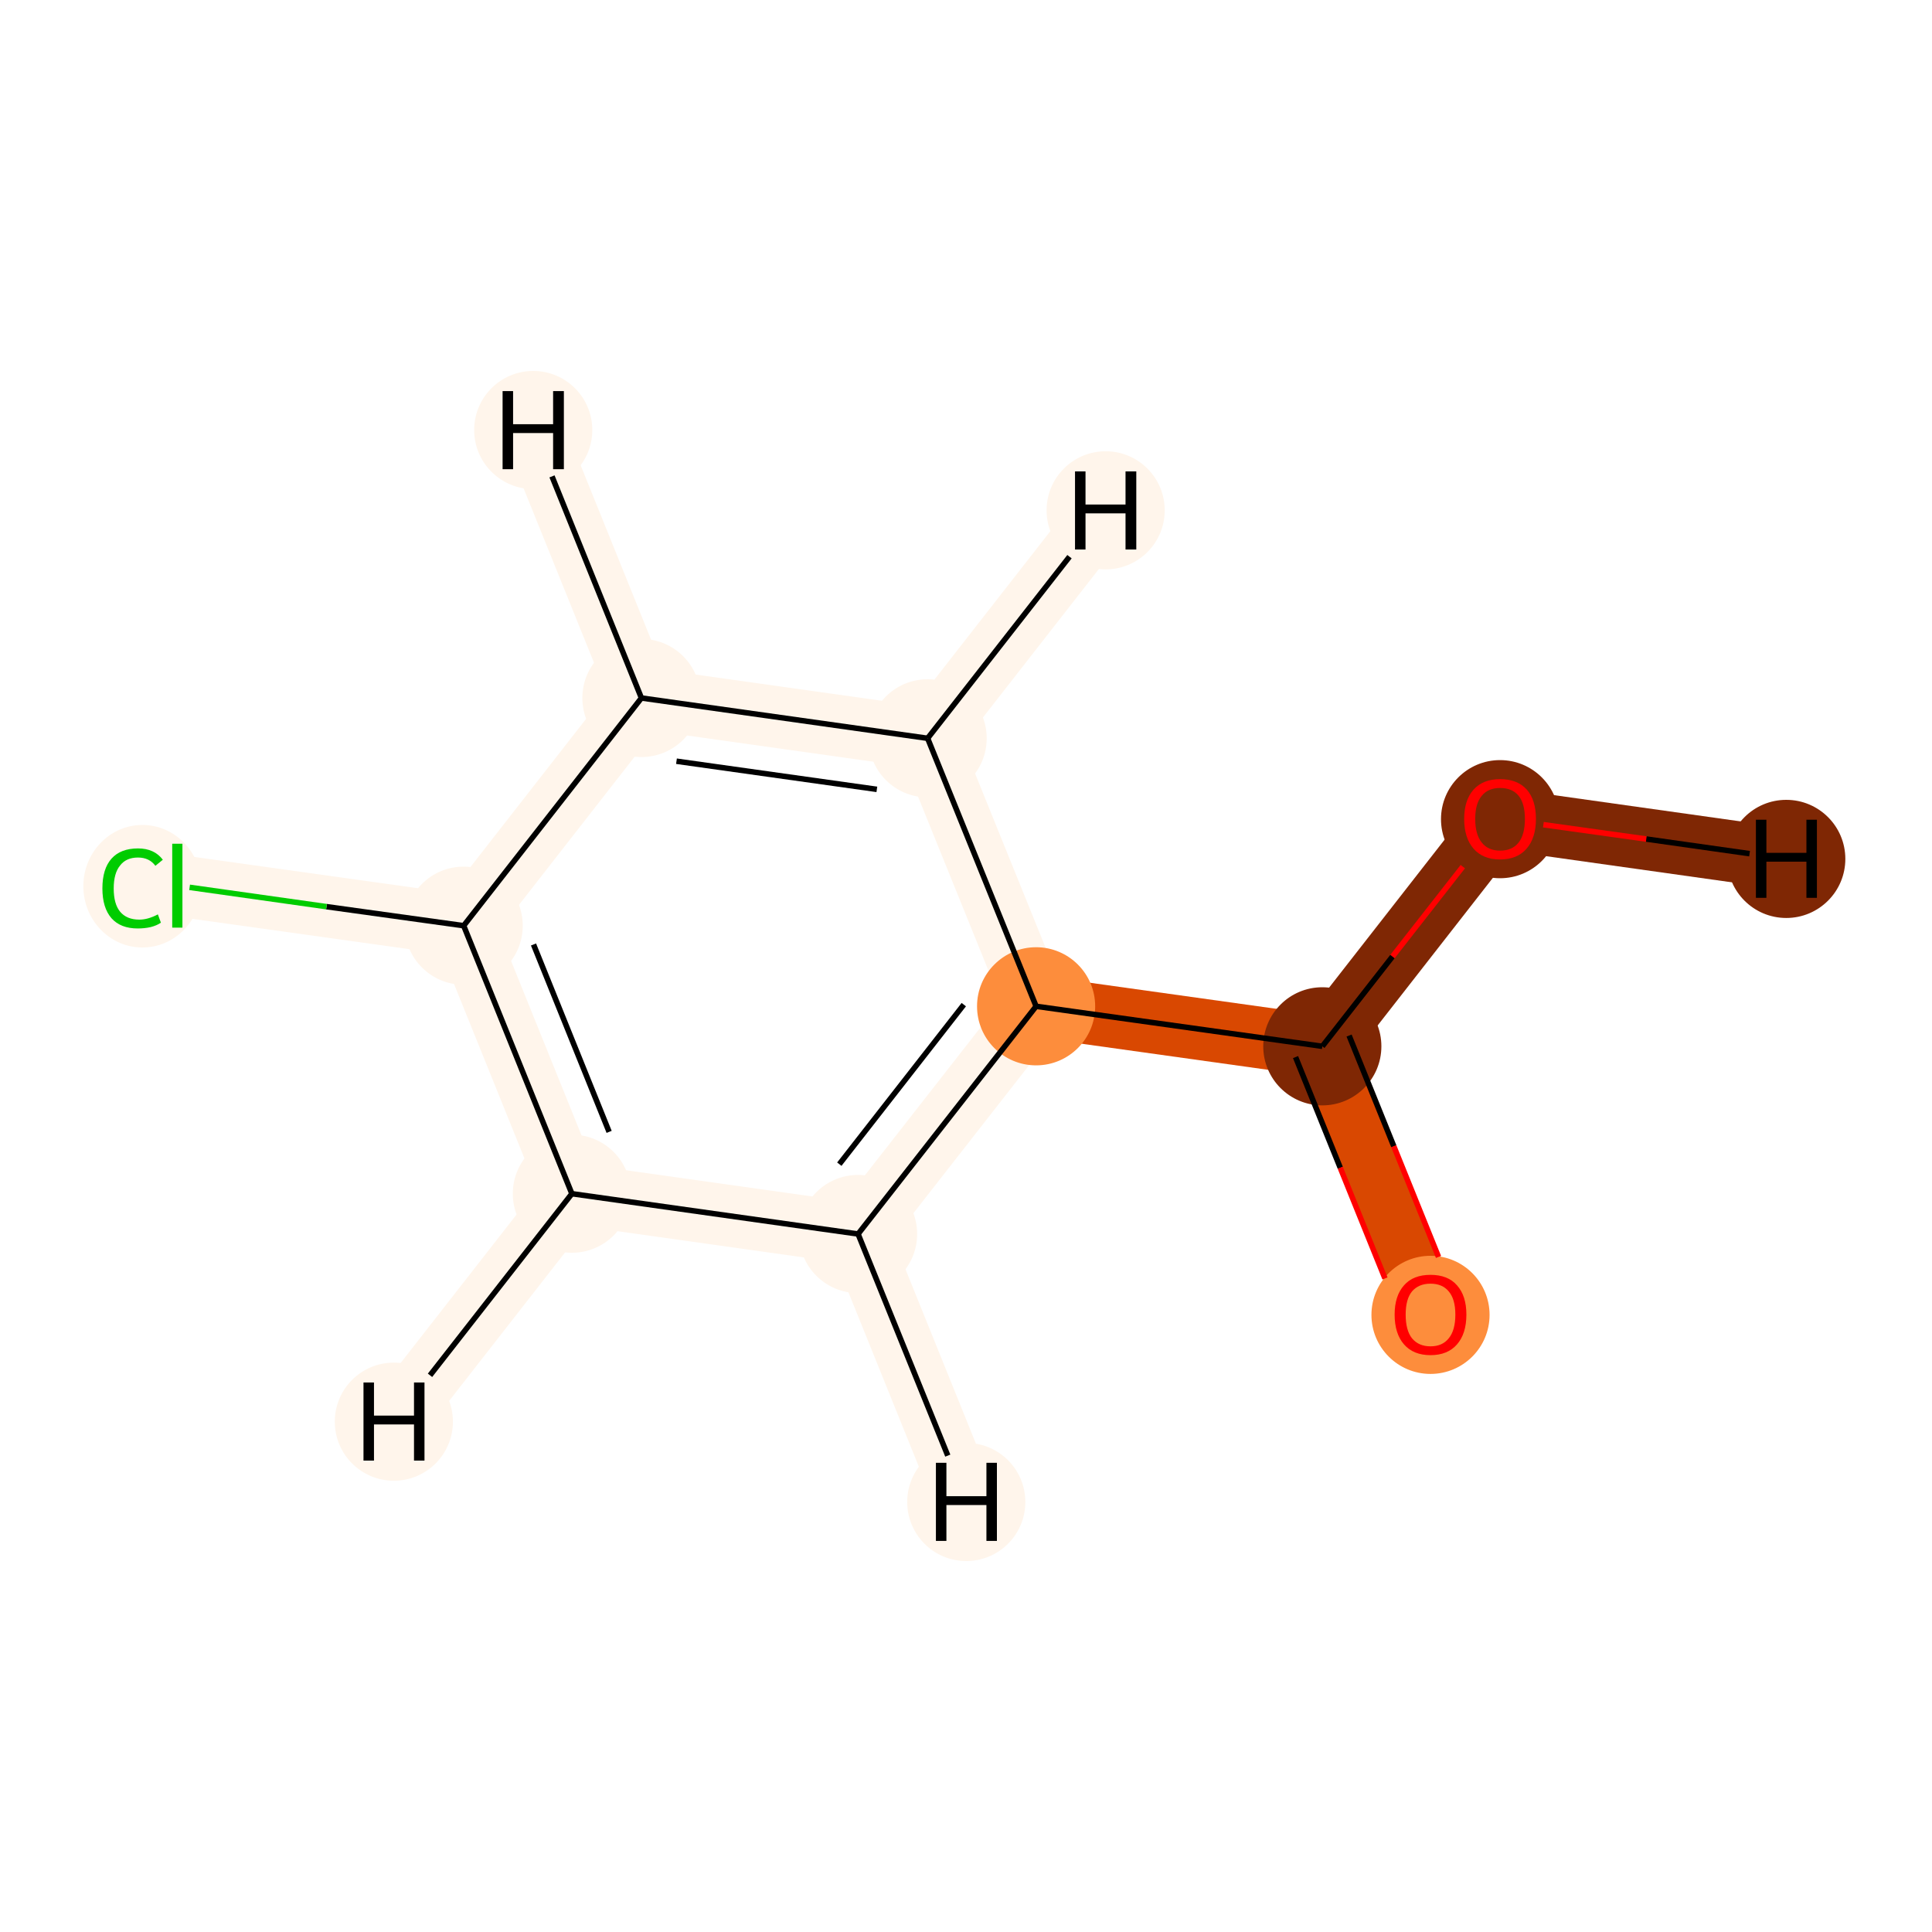 <?xml version='1.0' encoding='iso-8859-1'?>
<svg version='1.1' baseProfile='full'
              xmlns='http://www.w3.org/2000/svg'
                      xmlns:rdkit='http://www.rdkit.org/xml'
                      xmlns:xlink='http://www.w3.org/1999/xlink'
                  xml:space='preserve'
width='700px' height='700px' viewBox='0 0 700 700'>
<!-- END OF HEADER -->
<rect style='opacity:1.0;fill:#FFFFFF;stroke:none' width='700.0' height='700.0' x='0.0' y='0.0'> </rect>
<path d='M 543.5,296.6 L 479.1,379.1' style='fill:none;fill-rule:evenodd;stroke:#7F2704;stroke-width:22.3px;stroke-linecap:butt;stroke-linejoin:miter;stroke-opacity:1' />
<path d='M 543.5,296.6 L 647.2,311.2' style='fill:none;fill-rule:evenodd;stroke:#7F2704;stroke-width:22.3px;stroke-linecap:butt;stroke-linejoin:miter;stroke-opacity:1' />
<path d='M 479.1,379.1 L 518.3,476.2' style='fill:none;fill-rule:evenodd;stroke:#D94801;stroke-width:22.3px;stroke-linecap:butt;stroke-linejoin:miter;stroke-opacity:1' />
<path d='M 479.1,379.1 L 375.4,364.6' style='fill:none;fill-rule:evenodd;stroke:#D94801;stroke-width:22.3px;stroke-linecap:butt;stroke-linejoin:miter;stroke-opacity:1' />
<path d='M 375.4,364.6 L 310.9,447.1' style='fill:none;fill-rule:evenodd;stroke:#FFF5EB;stroke-width:22.3px;stroke-linecap:butt;stroke-linejoin:miter;stroke-opacity:1' />
<path d='M 375.4,364.6 L 336.1,267.5' style='fill:none;fill-rule:evenodd;stroke:#FFF5EB;stroke-width:22.3px;stroke-linecap:butt;stroke-linejoin:miter;stroke-opacity:1' />
<path d='M 310.9,447.1 L 207.2,432.5' style='fill:none;fill-rule:evenodd;stroke:#FFF5EB;stroke-width:22.3px;stroke-linecap:butt;stroke-linejoin:miter;stroke-opacity:1' />
<path d='M 310.9,447.1 L 350.1,544.2' style='fill:none;fill-rule:evenodd;stroke:#FFF5EB;stroke-width:22.3px;stroke-linecap:butt;stroke-linejoin:miter;stroke-opacity:1' />
<path d='M 207.2,432.5 L 168.0,335.4' style='fill:none;fill-rule:evenodd;stroke:#FFF5EB;stroke-width:22.3px;stroke-linecap:butt;stroke-linejoin:miter;stroke-opacity:1' />
<path d='M 207.2,432.5 L 142.7,515.1' style='fill:none;fill-rule:evenodd;stroke:#FFF5EB;stroke-width:22.3px;stroke-linecap:butt;stroke-linejoin:miter;stroke-opacity:1' />
<path d='M 168.0,335.4 L 232.4,252.9' style='fill:none;fill-rule:evenodd;stroke:#FFF5EB;stroke-width:22.3px;stroke-linecap:butt;stroke-linejoin:miter;stroke-opacity:1' />
<path d='M 168.0,335.4 L 64.3,320.9' style='fill:none;fill-rule:evenodd;stroke:#FFF5EB;stroke-width:22.3px;stroke-linecap:butt;stroke-linejoin:miter;stroke-opacity:1' />
<path d='M 232.4,252.9 L 336.1,267.5' style='fill:none;fill-rule:evenodd;stroke:#FFF5EB;stroke-width:22.3px;stroke-linecap:butt;stroke-linejoin:miter;stroke-opacity:1' />
<path d='M 232.4,252.9 L 193.2,155.8' style='fill:none;fill-rule:evenodd;stroke:#FFF5EB;stroke-width:22.3px;stroke-linecap:butt;stroke-linejoin:miter;stroke-opacity:1' />
<path d='M 336.1,267.5 L 400.6,184.9' style='fill:none;fill-rule:evenodd;stroke:#FFF5EB;stroke-width:22.3px;stroke-linecap:butt;stroke-linejoin:miter;stroke-opacity:1' />
<ellipse cx='543.5' cy='296.8' rx='20.9' ry='20.9'  style='fill:#7F2704;fill-rule:evenodd;stroke:#7F2704;stroke-width:1.0px;stroke-linecap:butt;stroke-linejoin:miter;stroke-opacity:1' />
<ellipse cx='479.1' cy='379.1' rx='20.9' ry='20.9'  style='fill:#7F2704;fill-rule:evenodd;stroke:#7F2704;stroke-width:1.0px;stroke-linecap:butt;stroke-linejoin:miter;stroke-opacity:1' />
<ellipse cx='518.3' cy='476.4' rx='20.9' ry='20.9'  style='fill:#FD8D3C;fill-rule:evenodd;stroke:#FD8D3C;stroke-width:1.0px;stroke-linecap:butt;stroke-linejoin:miter;stroke-opacity:1' />
<ellipse cx='375.4' cy='364.6' rx='20.9' ry='20.9'  style='fill:#FD8D3C;fill-rule:evenodd;stroke:#FD8D3C;stroke-width:1.0px;stroke-linecap:butt;stroke-linejoin:miter;stroke-opacity:1' />
<ellipse cx='310.9' cy='447.1' rx='20.9' ry='20.9'  style='fill:#FFF5EB;fill-rule:evenodd;stroke:#FFF5EB;stroke-width:1.0px;stroke-linecap:butt;stroke-linejoin:miter;stroke-opacity:1' />
<ellipse cx='207.2' cy='432.5' rx='20.9' ry='20.9'  style='fill:#FFF5EB;fill-rule:evenodd;stroke:#FFF5EB;stroke-width:1.0px;stroke-linecap:butt;stroke-linejoin:miter;stroke-opacity:1' />
<ellipse cx='168.0' cy='335.4' rx='20.9' ry='20.9'  style='fill:#FFF5EB;fill-rule:evenodd;stroke:#FFF5EB;stroke-width:1.0px;stroke-linecap:butt;stroke-linejoin:miter;stroke-opacity:1' />
<ellipse cx='232.4' cy='252.9' rx='20.9' ry='20.9'  style='fill:#FFF5EB;fill-rule:evenodd;stroke:#FFF5EB;stroke-width:1.0px;stroke-linecap:butt;stroke-linejoin:miter;stroke-opacity:1' />
<ellipse cx='336.1' cy='267.5' rx='20.9' ry='20.9'  style='fill:#FFF5EB;fill-rule:evenodd;stroke:#FFF5EB;stroke-width:1.0px;stroke-linecap:butt;stroke-linejoin:miter;stroke-opacity:1' />
<ellipse cx='51.6' cy='321.1' rx='20.9' ry='21.7'  style='fill:#FFF5EB;fill-rule:evenodd;stroke:#FFF5EB;stroke-width:1.0px;stroke-linecap:butt;stroke-linejoin:miter;stroke-opacity:1' />
<ellipse cx='647.2' cy='311.2' rx='20.9' ry='20.9'  style='fill:#7F2704;fill-rule:evenodd;stroke:#7F2704;stroke-width:1.0px;stroke-linecap:butt;stroke-linejoin:miter;stroke-opacity:1' />
<ellipse cx='350.1' cy='544.2' rx='20.9' ry='20.9'  style='fill:#FFF5EB;fill-rule:evenodd;stroke:#FFF5EB;stroke-width:1.0px;stroke-linecap:butt;stroke-linejoin:miter;stroke-opacity:1' />
<ellipse cx='142.7' cy='515.1' rx='20.9' ry='20.9'  style='fill:#FFF5EB;fill-rule:evenodd;stroke:#FFF5EB;stroke-width:1.0px;stroke-linecap:butt;stroke-linejoin:miter;stroke-opacity:1' />
<ellipse cx='193.2' cy='155.8' rx='20.9' ry='20.9'  style='fill:#FFF5EB;fill-rule:evenodd;stroke:#FFF5EB;stroke-width:1.0px;stroke-linecap:butt;stroke-linejoin:miter;stroke-opacity:1' />
<ellipse cx='400.6' cy='184.9' rx='20.9' ry='20.9'  style='fill:#FFF5EB;fill-rule:evenodd;stroke:#FFF5EB;stroke-width:1.0px;stroke-linecap:butt;stroke-linejoin:miter;stroke-opacity:1' />
<path class='bond-0 atom-0 atom-1' d='M 530.0,314.0 L 504.5,346.6' style='fill:none;fill-rule:evenodd;stroke:#FF0000;stroke-width:2.0px;stroke-linecap:butt;stroke-linejoin:miter;stroke-opacity:1' />
<path class='bond-0 atom-0 atom-1' d='M 504.5,346.6 L 479.1,379.1' style='fill:none;fill-rule:evenodd;stroke:#000000;stroke-width:2.0px;stroke-linecap:butt;stroke-linejoin:miter;stroke-opacity:1' />
<path class='bond-10 atom-0 atom-10' d='M 559.2,298.8 L 596.5,304.0' style='fill:none;fill-rule:evenodd;stroke:#FF0000;stroke-width:2.0px;stroke-linecap:butt;stroke-linejoin:miter;stroke-opacity:1' />
<path class='bond-10 atom-0 atom-10' d='M 596.5,304.0 L 633.9,309.3' style='fill:none;fill-rule:evenodd;stroke:#000000;stroke-width:2.0px;stroke-linecap:butt;stroke-linejoin:miter;stroke-opacity:1' />
<path class='bond-1 atom-1 atom-2' d='M 469.4,383.0 L 485.6,423.1' style='fill:none;fill-rule:evenodd;stroke:#000000;stroke-width:2.0px;stroke-linecap:butt;stroke-linejoin:miter;stroke-opacity:1' />
<path class='bond-1 atom-1 atom-2' d='M 485.6,423.1 L 501.8,463.2' style='fill:none;fill-rule:evenodd;stroke:#FF0000;stroke-width:2.0px;stroke-linecap:butt;stroke-linejoin:miter;stroke-opacity:1' />
<path class='bond-1 atom-1 atom-2' d='M 488.8,375.2 L 505.0,415.3' style='fill:none;fill-rule:evenodd;stroke:#000000;stroke-width:2.0px;stroke-linecap:butt;stroke-linejoin:miter;stroke-opacity:1' />
<path class='bond-1 atom-1 atom-2' d='M 505.0,415.3 L 521.2,455.4' style='fill:none;fill-rule:evenodd;stroke:#FF0000;stroke-width:2.0px;stroke-linecap:butt;stroke-linejoin:miter;stroke-opacity:1' />
<path class='bond-2 atom-1 atom-3' d='M 479.1,379.1 L 375.4,364.6' style='fill:none;fill-rule:evenodd;stroke:#000000;stroke-width:2.0px;stroke-linecap:butt;stroke-linejoin:miter;stroke-opacity:1' />
<path class='bond-3 atom-3 atom-4' d='M 375.4,364.6 L 310.9,447.1' style='fill:none;fill-rule:evenodd;stroke:#000000;stroke-width:2.0px;stroke-linecap:butt;stroke-linejoin:miter;stroke-opacity:1' />
<path class='bond-3 atom-3 atom-4' d='M 349.2,364.0 L 304.1,421.8' style='fill:none;fill-rule:evenodd;stroke:#000000;stroke-width:2.0px;stroke-linecap:butt;stroke-linejoin:miter;stroke-opacity:1' />
<path class='bond-9 atom-8 atom-3' d='M 336.1,267.5 L 375.4,364.6' style='fill:none;fill-rule:evenodd;stroke:#000000;stroke-width:2.0px;stroke-linecap:butt;stroke-linejoin:miter;stroke-opacity:1' />
<path class='bond-4 atom-4 atom-5' d='M 310.9,447.1 L 207.2,432.5' style='fill:none;fill-rule:evenodd;stroke:#000000;stroke-width:2.0px;stroke-linecap:butt;stroke-linejoin:miter;stroke-opacity:1' />
<path class='bond-11 atom-4 atom-11' d='M 310.9,447.1 L 343.4,527.4' style='fill:none;fill-rule:evenodd;stroke:#000000;stroke-width:2.0px;stroke-linecap:butt;stroke-linejoin:miter;stroke-opacity:1' />
<path class='bond-5 atom-5 atom-6' d='M 207.2,432.5 L 168.0,335.4' style='fill:none;fill-rule:evenodd;stroke:#000000;stroke-width:2.0px;stroke-linecap:butt;stroke-linejoin:miter;stroke-opacity:1' />
<path class='bond-5 atom-5 atom-6' d='M 220.7,410.1 L 193.3,342.2' style='fill:none;fill-rule:evenodd;stroke:#000000;stroke-width:2.0px;stroke-linecap:butt;stroke-linejoin:miter;stroke-opacity:1' />
<path class='bond-12 atom-5 atom-12' d='M 207.2,432.5 L 155.8,498.3' style='fill:none;fill-rule:evenodd;stroke:#000000;stroke-width:2.0px;stroke-linecap:butt;stroke-linejoin:miter;stroke-opacity:1' />
<path class='bond-6 atom-6 atom-7' d='M 168.0,335.4 L 232.4,252.9' style='fill:none;fill-rule:evenodd;stroke:#000000;stroke-width:2.0px;stroke-linecap:butt;stroke-linejoin:miter;stroke-opacity:1' />
<path class='bond-8 atom-6 atom-9' d='M 168.0,335.4 L 118.3,328.5' style='fill:none;fill-rule:evenodd;stroke:#000000;stroke-width:2.0px;stroke-linecap:butt;stroke-linejoin:miter;stroke-opacity:1' />
<path class='bond-8 atom-6 atom-9' d='M 118.3,328.5 L 68.7,321.5' style='fill:none;fill-rule:evenodd;stroke:#00CC00;stroke-width:2.0px;stroke-linecap:butt;stroke-linejoin:miter;stroke-opacity:1' />
<path class='bond-7 atom-7 atom-8' d='M 232.4,252.9 L 336.1,267.5' style='fill:none;fill-rule:evenodd;stroke:#000000;stroke-width:2.0px;stroke-linecap:butt;stroke-linejoin:miter;stroke-opacity:1' />
<path class='bond-7 atom-7 atom-8' d='M 245.1,275.8 L 317.7,286.0' style='fill:none;fill-rule:evenodd;stroke:#000000;stroke-width:2.0px;stroke-linecap:butt;stroke-linejoin:miter;stroke-opacity:1' />
<path class='bond-13 atom-7 atom-13' d='M 232.4,252.9 L 200.0,172.6' style='fill:none;fill-rule:evenodd;stroke:#000000;stroke-width:2.0px;stroke-linecap:butt;stroke-linejoin:miter;stroke-opacity:1' />
<path class='bond-14 atom-8 atom-14' d='M 336.1,267.5 L 387.5,201.7' style='fill:none;fill-rule:evenodd;stroke:#000000;stroke-width:2.0px;stroke-linecap:butt;stroke-linejoin:miter;stroke-opacity:1' />
<path  class='atom-0' d='M 530.5 296.7
Q 530.5 289.9, 533.9 286.1
Q 537.3 282.3, 543.5 282.3
Q 549.8 282.3, 553.2 286.1
Q 556.5 289.9, 556.5 296.7
Q 556.5 303.6, 553.1 307.5
Q 549.7 311.4, 543.5 311.4
Q 537.3 311.4, 533.9 307.5
Q 530.5 303.6, 530.5 296.7
M 543.5 308.2
Q 547.9 308.2, 550.2 305.3
Q 552.5 302.4, 552.5 296.7
Q 552.5 291.1, 550.2 288.3
Q 547.9 285.5, 543.5 285.5
Q 539.2 285.5, 536.9 288.3
Q 534.5 291.1, 534.5 296.7
Q 534.5 302.4, 536.9 305.3
Q 539.2 308.2, 543.5 308.2
' fill='#FF0000'/>
<path  class='atom-2' d='M 505.3 476.3
Q 505.3 469.5, 508.7 465.7
Q 512.0 461.9, 518.3 461.9
Q 524.6 461.9, 527.9 465.7
Q 531.3 469.5, 531.3 476.3
Q 531.3 483.2, 527.9 487.1
Q 524.5 491.0, 518.3 491.0
Q 512.1 491.0, 508.7 487.1
Q 505.3 483.2, 505.3 476.3
M 518.3 487.8
Q 522.6 487.8, 524.9 484.9
Q 527.3 482.0, 527.3 476.3
Q 527.3 470.7, 524.9 467.9
Q 522.6 465.1, 518.3 465.1
Q 514.0 465.1, 511.6 467.9
Q 509.3 470.7, 509.3 476.3
Q 509.3 482.0, 511.6 484.9
Q 514.0 487.8, 518.3 487.8
' fill='#FF0000'/>
<path  class='atom-9' d='M 37.1 321.9
Q 37.1 314.8, 40.4 311.1
Q 43.7 307.4, 50.0 307.4
Q 55.9 307.4, 59.0 311.5
L 56.3 313.7
Q 54.1 310.7, 50.0 310.7
Q 45.7 310.7, 43.5 313.6
Q 41.2 316.4, 41.2 321.9
Q 41.2 327.5, 43.5 330.3
Q 45.9 333.2, 50.5 333.2
Q 53.6 333.2, 57.2 331.3
L 58.3 334.3
Q 56.9 335.3, 54.6 335.9
Q 52.4 336.4, 49.9 336.4
Q 43.7 336.4, 40.4 332.7
Q 37.1 328.9, 37.1 321.9
' fill='#00CC00'/>
<path  class='atom-9' d='M 62.4 305.7
L 66.1 305.7
L 66.1 336.1
L 62.4 336.1
L 62.4 305.7
' fill='#00CC00'/>
<path  class='atom-10' d='M 636.2 297.0
L 640.0 297.0
L 640.0 309.0
L 654.5 309.0
L 654.5 297.0
L 658.3 297.0
L 658.3 325.3
L 654.5 325.3
L 654.5 312.2
L 640.0 312.2
L 640.0 325.3
L 636.2 325.3
L 636.2 297.0
' fill='#000000'/>
<path  class='atom-11' d='M 339.1 530.0
L 342.9 530.0
L 342.9 542.1
L 357.4 542.1
L 357.4 530.0
L 361.2 530.0
L 361.2 558.3
L 357.4 558.3
L 357.4 545.3
L 342.9 545.3
L 342.9 558.3
L 339.1 558.3
L 339.1 530.0
' fill='#000000'/>
<path  class='atom-12' d='M 131.7 500.9
L 135.5 500.9
L 135.5 512.9
L 150.0 512.9
L 150.0 500.9
L 153.8 500.9
L 153.8 529.2
L 150.0 529.2
L 150.0 516.1
L 135.5 516.1
L 135.5 529.2
L 131.7 529.2
L 131.7 500.9
' fill='#000000'/>
<path  class='atom-13' d='M 182.1 141.7
L 185.9 141.7
L 185.9 153.7
L 200.4 153.7
L 200.4 141.7
L 204.3 141.7
L 204.3 170.0
L 200.4 170.0
L 200.4 156.9
L 185.9 156.9
L 185.9 170.0
L 182.1 170.0
L 182.1 141.7
' fill='#000000'/>
<path  class='atom-14' d='M 389.5 170.8
L 393.3 170.8
L 393.3 182.8
L 407.8 182.8
L 407.8 170.8
L 411.7 170.8
L 411.7 199.1
L 407.8 199.1
L 407.8 186.0
L 393.3 186.0
L 393.3 199.1
L 389.5 199.1
L 389.5 170.8
' fill='#000000'/>
</svg>
